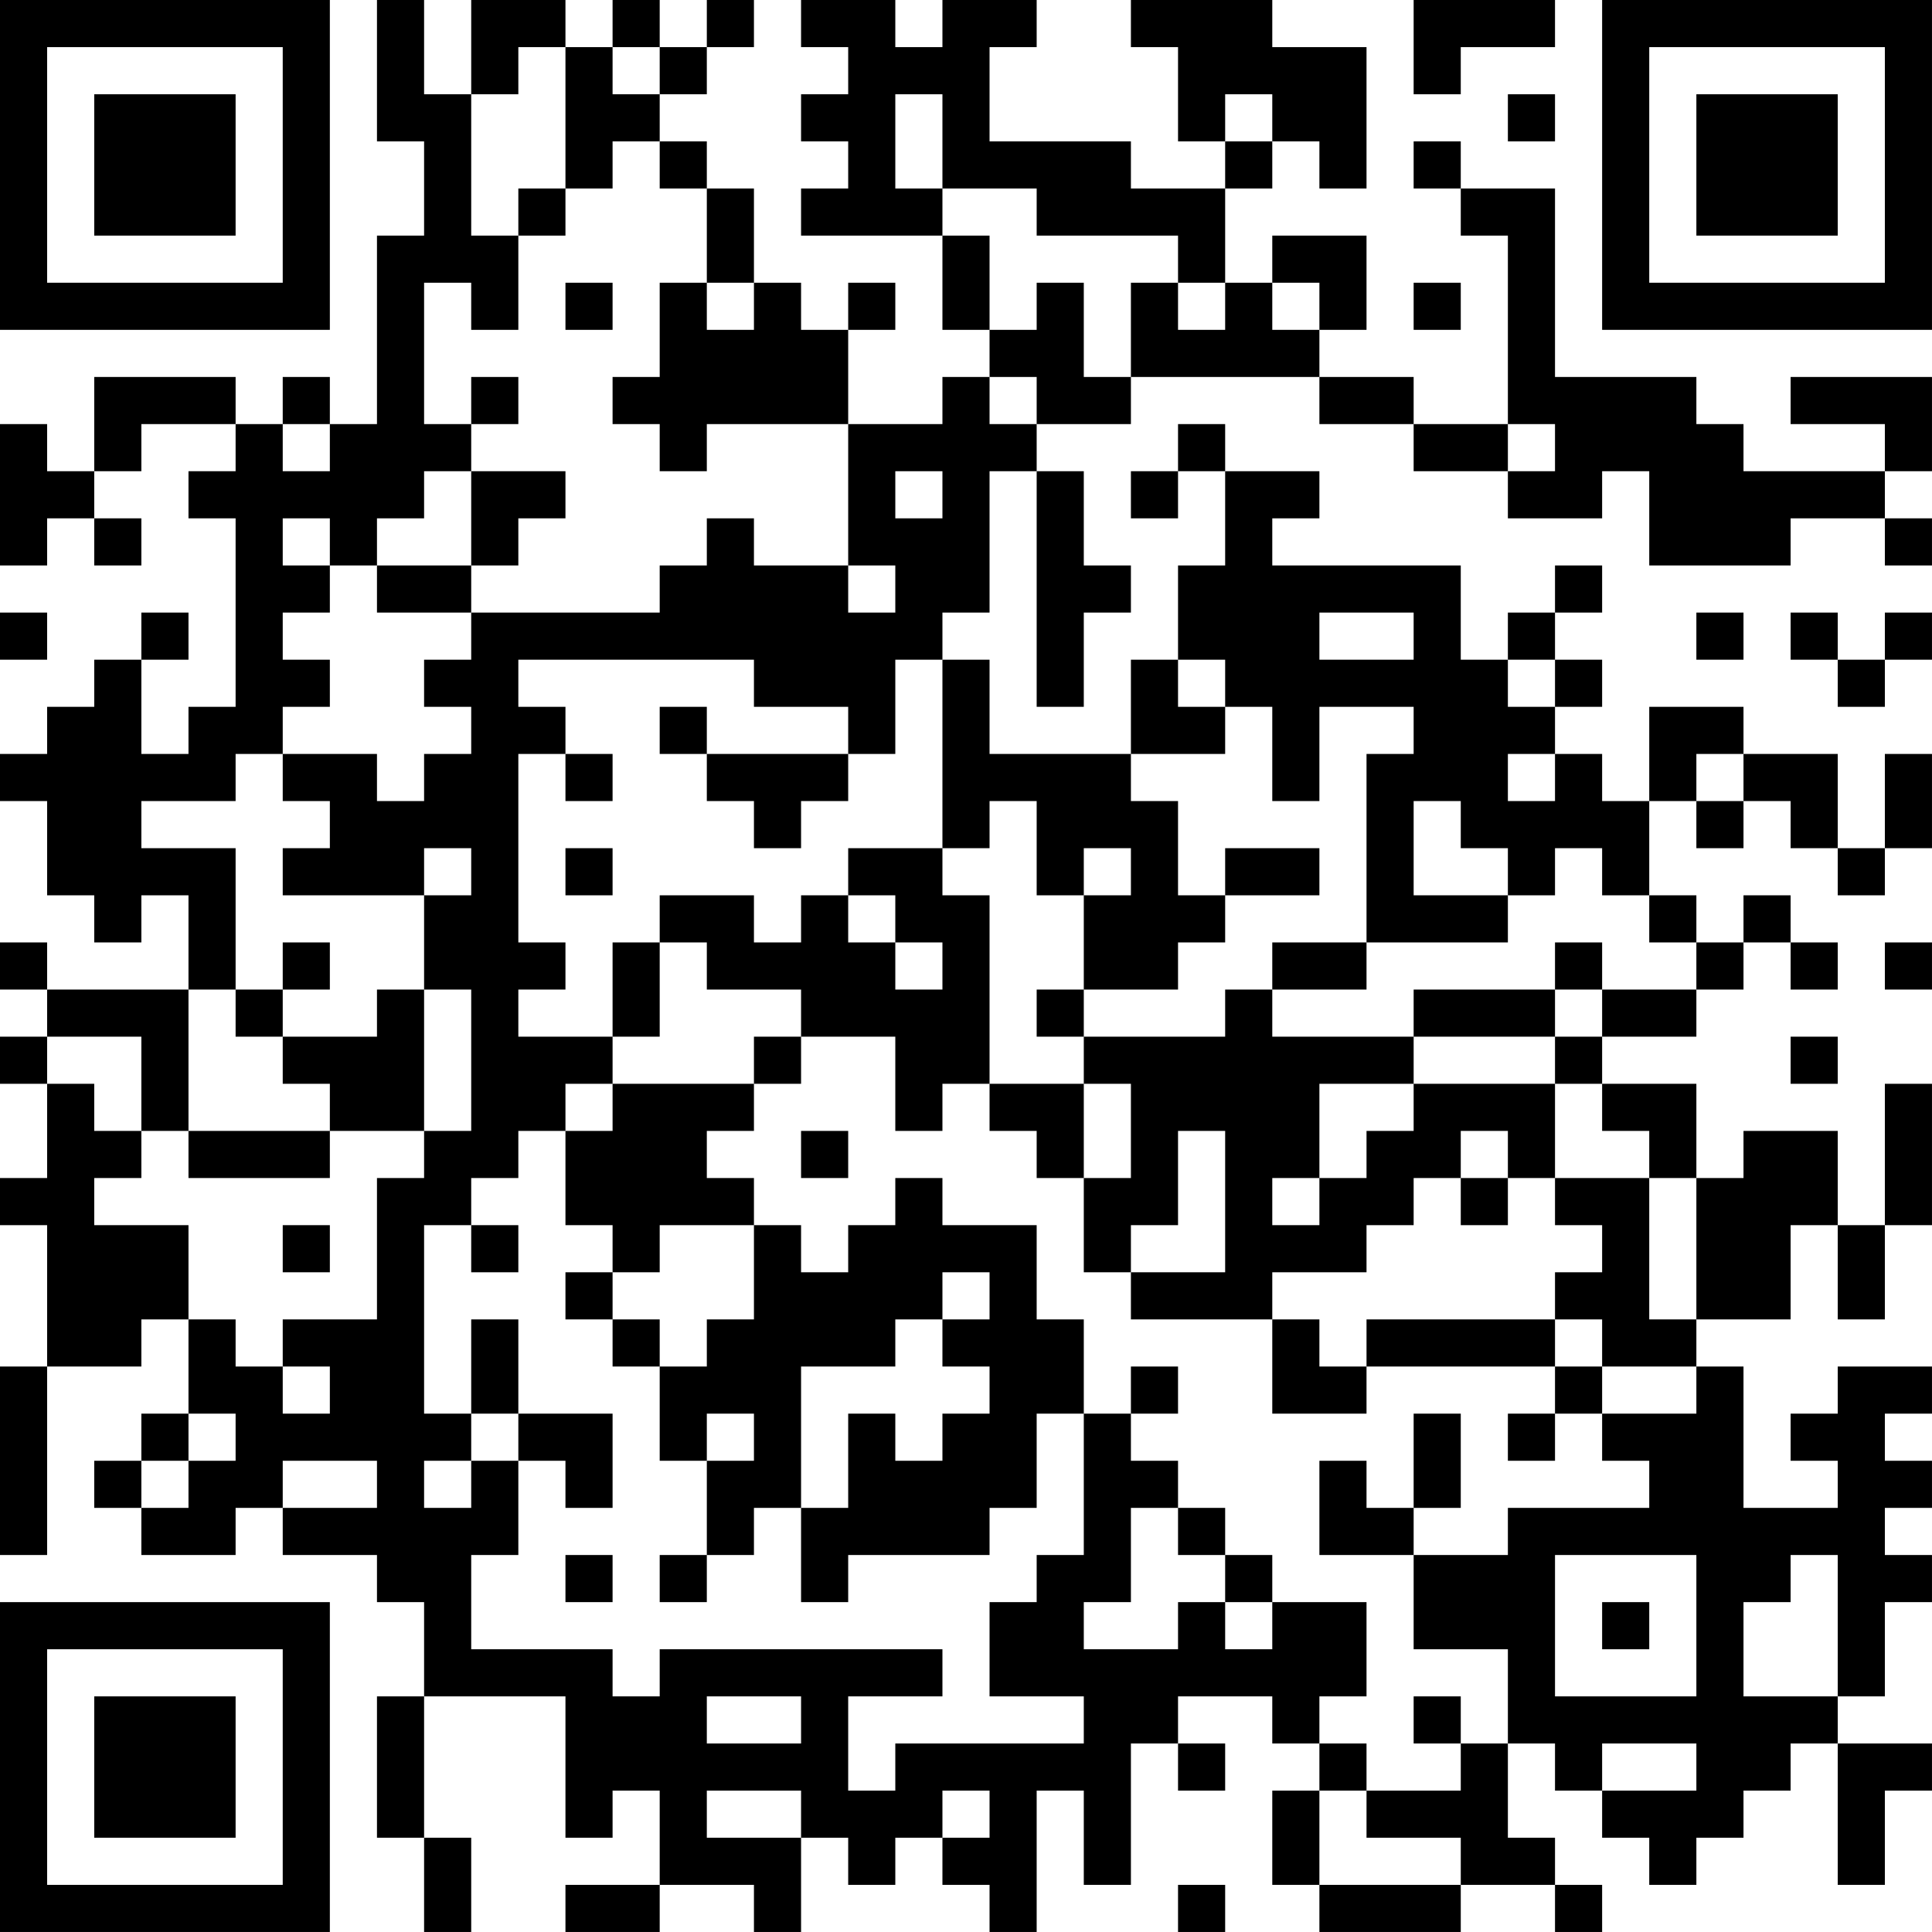 <?xml version="1.0" encoding="UTF-8"?>
<svg xmlns="http://www.w3.org/2000/svg" version="1.1" width="200" height="200" viewBox="0 0 200 200"><rect x="0" y="0" width="200" height="200" fill="#ffffff"/><g transform="scale(4.878)"><g transform="translate(0,0)"><path fill-rule="evenodd" d="M8 0L8 3L9 3L9 5L8 5L8 9L7 9L7 8L6 8L6 9L5 9L5 8L2 8L2 10L1 10L1 9L0 9L0 12L1 12L1 11L2 11L2 12L3 12L3 11L2 11L2 10L3 10L3 9L5 9L5 10L4 10L4 11L5 11L5 15L4 15L4 16L3 16L3 14L4 14L4 13L3 13L3 14L2 14L2 15L1 15L1 16L0 16L0 17L1 17L1 19L2 19L2 20L3 20L3 19L4 19L4 21L1 21L1 20L0 20L0 21L1 21L1 22L0 22L0 23L1 23L1 25L0 25L0 26L1 26L1 29L0 29L0 33L1 33L1 29L3 29L3 28L4 28L4 30L3 30L3 31L2 31L2 32L3 32L3 33L5 33L5 32L6 32L6 33L8 33L8 34L9 34L9 36L8 36L8 39L9 39L9 41L10 41L10 39L9 39L9 36L12 36L12 39L13 39L13 38L14 38L14 40L12 40L12 41L14 41L14 40L16 40L16 41L17 41L17 39L18 39L18 40L19 40L19 39L20 39L20 40L21 40L21 41L22 41L22 38L23 38L23 40L24 40L24 37L25 37L25 38L26 38L26 37L25 37L25 36L27 36L27 37L28 37L28 38L27 38L27 40L28 40L28 41L31 41L31 40L33 40L33 41L34 41L34 40L33 40L33 39L32 39L32 37L33 37L33 38L34 38L34 39L35 39L35 40L36 40L36 39L37 39L37 38L38 38L38 37L39 37L39 40L40 40L40 38L41 38L41 37L39 37L39 36L40 36L40 34L41 34L41 33L40 33L40 32L41 32L41 31L40 31L40 30L41 30L41 29L39 29L39 30L38 30L38 31L39 31L39 32L37 32L37 29L36 29L36 28L38 28L38 26L39 26L39 28L40 28L40 26L41 26L41 23L40 23L40 26L39 26L39 24L37 24L37 25L36 25L36 23L34 23L34 22L36 22L36 21L37 21L37 20L38 20L38 21L39 21L39 20L38 20L38 19L37 19L37 20L36 20L36 19L35 19L35 17L36 17L36 18L37 18L37 17L38 17L38 18L39 18L39 19L40 19L40 18L41 18L41 16L40 16L40 18L39 18L39 16L37 16L37 15L35 15L35 17L34 17L34 16L33 16L33 15L34 15L34 14L33 14L33 13L34 13L34 12L33 12L33 13L32 13L32 14L31 14L31 12L27 12L27 11L28 11L28 10L26 10L26 9L25 9L25 10L24 10L24 11L25 11L25 10L26 10L26 12L25 12L25 14L24 14L24 16L21 16L21 14L20 14L20 13L21 13L21 10L22 10L22 15L23 15L23 13L24 13L24 12L23 12L23 10L22 10L22 9L24 9L24 8L28 8L28 9L30 9L30 10L32 10L32 11L34 11L34 10L35 10L35 12L38 12L38 11L40 11L40 12L41 12L41 11L40 11L40 10L41 10L41 8L38 8L38 9L40 9L40 10L37 10L37 9L36 9L36 8L33 8L33 4L31 4L31 3L30 3L30 4L31 4L31 5L32 5L32 9L30 9L30 8L28 8L28 7L29 7L29 5L27 5L27 6L26 6L26 4L27 4L27 3L28 3L28 4L29 4L29 1L27 1L27 0L24 0L24 1L25 1L25 3L26 3L26 4L24 4L24 3L21 3L21 1L22 1L22 0L20 0L20 1L19 1L19 0L17 0L17 1L18 1L18 2L17 2L17 3L18 3L18 4L17 4L17 5L20 5L20 7L21 7L21 8L20 8L20 9L18 9L18 7L19 7L19 6L18 6L18 7L17 7L17 6L16 6L16 4L15 4L15 3L14 3L14 2L15 2L15 1L16 1L16 0L15 0L15 1L14 1L14 0L13 0L13 1L12 1L12 0L10 0L10 2L9 2L9 0ZM30 0L30 2L31 2L31 1L33 1L33 0ZM11 1L11 2L10 2L10 5L11 5L11 7L10 7L10 6L9 6L9 9L10 9L10 10L9 10L9 11L8 11L8 12L7 12L7 11L6 11L6 12L7 12L7 13L6 13L6 14L7 14L7 15L6 15L6 16L5 16L5 17L3 17L3 18L5 18L5 21L4 21L4 24L3 24L3 22L1 22L1 23L2 23L2 24L3 24L3 25L2 25L2 26L4 26L4 28L5 28L5 29L6 29L6 30L7 30L7 29L6 29L6 28L8 28L8 25L9 25L9 24L10 24L10 21L9 21L9 19L10 19L10 18L9 18L9 19L6 19L6 18L7 18L7 17L6 17L6 16L8 16L8 17L9 17L9 16L10 16L10 15L9 15L9 14L10 14L10 13L14 13L14 12L15 12L15 11L16 11L16 12L18 12L18 13L19 13L19 12L18 12L18 9L15 9L15 10L14 10L14 9L13 9L13 8L14 8L14 6L15 6L15 7L16 7L16 6L15 6L15 4L14 4L14 3L13 3L13 4L12 4L12 1ZM13 1L13 2L14 2L14 1ZM19 2L19 4L20 4L20 5L21 5L21 7L22 7L22 6L23 6L23 8L24 8L24 6L25 6L25 7L26 7L26 6L25 6L25 5L22 5L22 4L20 4L20 2ZM26 2L26 3L27 3L27 2ZM32 2L32 3L33 3L33 2ZM11 4L11 5L12 5L12 4ZM12 6L12 7L13 7L13 6ZM27 6L27 7L28 7L28 6ZM30 6L30 7L31 7L31 6ZM10 8L10 9L11 9L11 8ZM21 8L21 9L22 9L22 8ZM6 9L6 10L7 10L7 9ZM32 9L32 10L33 10L33 9ZM10 10L10 12L8 12L8 13L10 13L10 12L11 12L11 11L12 11L12 10ZM19 10L19 11L20 11L20 10ZM0 13L0 14L1 14L1 13ZM28 13L28 14L30 14L30 13ZM36 13L36 14L37 14L37 13ZM38 13L38 14L39 14L39 15L40 15L40 14L41 14L41 13L40 13L40 14L39 14L39 13ZM11 14L11 15L12 15L12 16L11 16L11 20L12 20L12 21L11 21L11 22L13 22L13 23L12 23L12 24L11 24L11 25L10 25L10 26L9 26L9 30L10 30L10 31L9 31L9 32L10 32L10 31L11 31L11 33L10 33L10 35L13 35L13 36L14 36L14 35L20 35L20 36L18 36L18 38L19 38L19 37L23 37L23 36L21 36L21 34L22 34L22 33L23 33L23 30L24 30L24 31L25 31L25 32L24 32L24 34L23 34L23 35L25 35L25 34L26 34L26 35L27 35L27 34L29 34L29 36L28 36L28 37L29 37L29 38L28 38L28 40L31 40L31 39L29 39L29 38L31 38L31 37L32 37L32 35L30 35L30 33L32 33L32 32L35 32L35 31L34 31L34 30L36 30L36 29L34 29L34 28L33 28L33 27L34 27L34 26L33 26L33 25L35 25L35 28L36 28L36 25L35 25L35 24L34 24L34 23L33 23L33 22L34 22L34 21L36 21L36 20L35 20L35 19L34 19L34 18L33 18L33 19L32 19L32 18L31 18L31 17L30 17L30 19L32 19L32 20L29 20L29 16L30 16L30 15L28 15L28 17L27 17L27 15L26 15L26 14L25 14L25 15L26 15L26 16L24 16L24 17L25 17L25 19L26 19L26 20L25 20L25 21L23 21L23 19L24 19L24 18L23 18L23 19L22 19L22 17L21 17L21 18L20 18L20 14L19 14L19 16L18 16L18 15L16 15L16 14ZM32 14L32 15L33 15L33 14ZM14 15L14 16L15 16L15 17L16 17L16 18L17 18L17 17L18 17L18 16L15 16L15 15ZM12 16L12 17L13 17L13 16ZM32 16L32 17L33 17L33 16ZM36 16L36 17L37 17L37 16ZM12 18L12 19L13 19L13 18ZM18 18L18 19L17 19L17 20L16 20L16 19L14 19L14 20L13 20L13 22L14 22L14 20L15 20L15 21L17 21L17 22L16 22L16 23L13 23L13 24L12 24L12 26L13 26L13 27L12 27L12 28L13 28L13 29L14 29L14 31L15 31L15 33L14 33L14 34L15 34L15 33L16 33L16 32L17 32L17 34L18 34L18 33L21 33L21 32L22 32L22 30L23 30L23 28L22 28L22 26L20 26L20 25L19 25L19 26L18 26L18 27L17 27L17 26L16 26L16 25L15 25L15 24L16 24L16 23L17 23L17 22L19 22L19 24L20 24L20 23L21 23L21 24L22 24L22 25L23 25L23 27L24 27L24 28L27 28L27 30L29 30L29 29L33 29L33 30L32 30L32 31L33 31L33 30L34 30L34 29L33 29L33 28L29 28L29 29L28 29L28 28L27 28L27 27L29 27L29 26L30 26L30 25L31 25L31 26L32 26L32 25L33 25L33 23L30 23L30 22L33 22L33 21L34 21L34 20L33 20L33 21L30 21L30 22L27 22L27 21L29 21L29 20L27 20L27 21L26 21L26 22L23 22L23 21L22 21L22 22L23 22L23 23L21 23L21 19L20 19L20 18ZM26 18L26 19L28 19L28 18ZM18 19L18 20L19 20L19 21L20 21L20 20L19 20L19 19ZM6 20L6 21L5 21L5 22L6 22L6 23L7 23L7 24L4 24L4 25L7 25L7 24L9 24L9 21L8 21L8 22L6 22L6 21L7 21L7 20ZM40 20L40 21L41 21L41 20ZM38 22L38 23L39 23L39 22ZM23 23L23 25L24 25L24 23ZM28 23L28 25L27 25L27 26L28 26L28 25L29 25L29 24L30 24L30 23ZM17 24L17 25L18 25L18 24ZM25 24L25 26L24 26L24 27L26 27L26 24ZM31 24L31 25L32 25L32 24ZM6 26L6 27L7 27L7 26ZM10 26L10 27L11 27L11 26ZM14 26L14 27L13 27L13 28L14 28L14 29L15 29L15 28L16 28L16 26ZM20 27L20 28L19 28L19 29L17 29L17 32L18 32L18 30L19 30L19 31L20 31L20 30L21 30L21 29L20 29L20 28L21 28L21 27ZM10 28L10 30L11 30L11 31L12 31L12 32L13 32L13 30L11 30L11 28ZM24 29L24 30L25 30L25 29ZM4 30L4 31L3 31L3 32L4 32L4 31L5 31L5 30ZM15 30L15 31L16 31L16 30ZM30 30L30 32L29 32L29 31L28 31L28 33L30 33L30 32L31 32L31 30ZM6 31L6 32L8 32L8 31ZM25 32L25 33L26 33L26 34L27 34L27 33L26 33L26 32ZM12 33L12 34L13 34L13 33ZM33 33L33 36L36 36L36 33ZM38 33L38 34L37 34L37 36L39 36L39 33ZM34 34L34 35L35 35L35 34ZM15 36L15 37L17 37L17 36ZM30 36L30 37L31 37L31 36ZM34 37L34 38L36 38L36 37ZM15 38L15 39L17 39L17 38ZM20 38L20 39L21 39L21 38ZM25 40L25 41L26 41L26 40ZM0 0L0 7L7 7L7 0ZM1 1L1 6L6 6L6 1ZM2 2L2 5L5 5L5 2ZM34 0L34 7L41 7L41 0ZM35 1L35 6L40 6L40 1ZM36 2L36 5L39 5L39 2ZM0 34L0 41L7 41L7 34ZM1 35L1 40L6 40L6 35ZM2 36L2 39L5 39L5 36Z" fill="#000000"/></g></g></svg>
